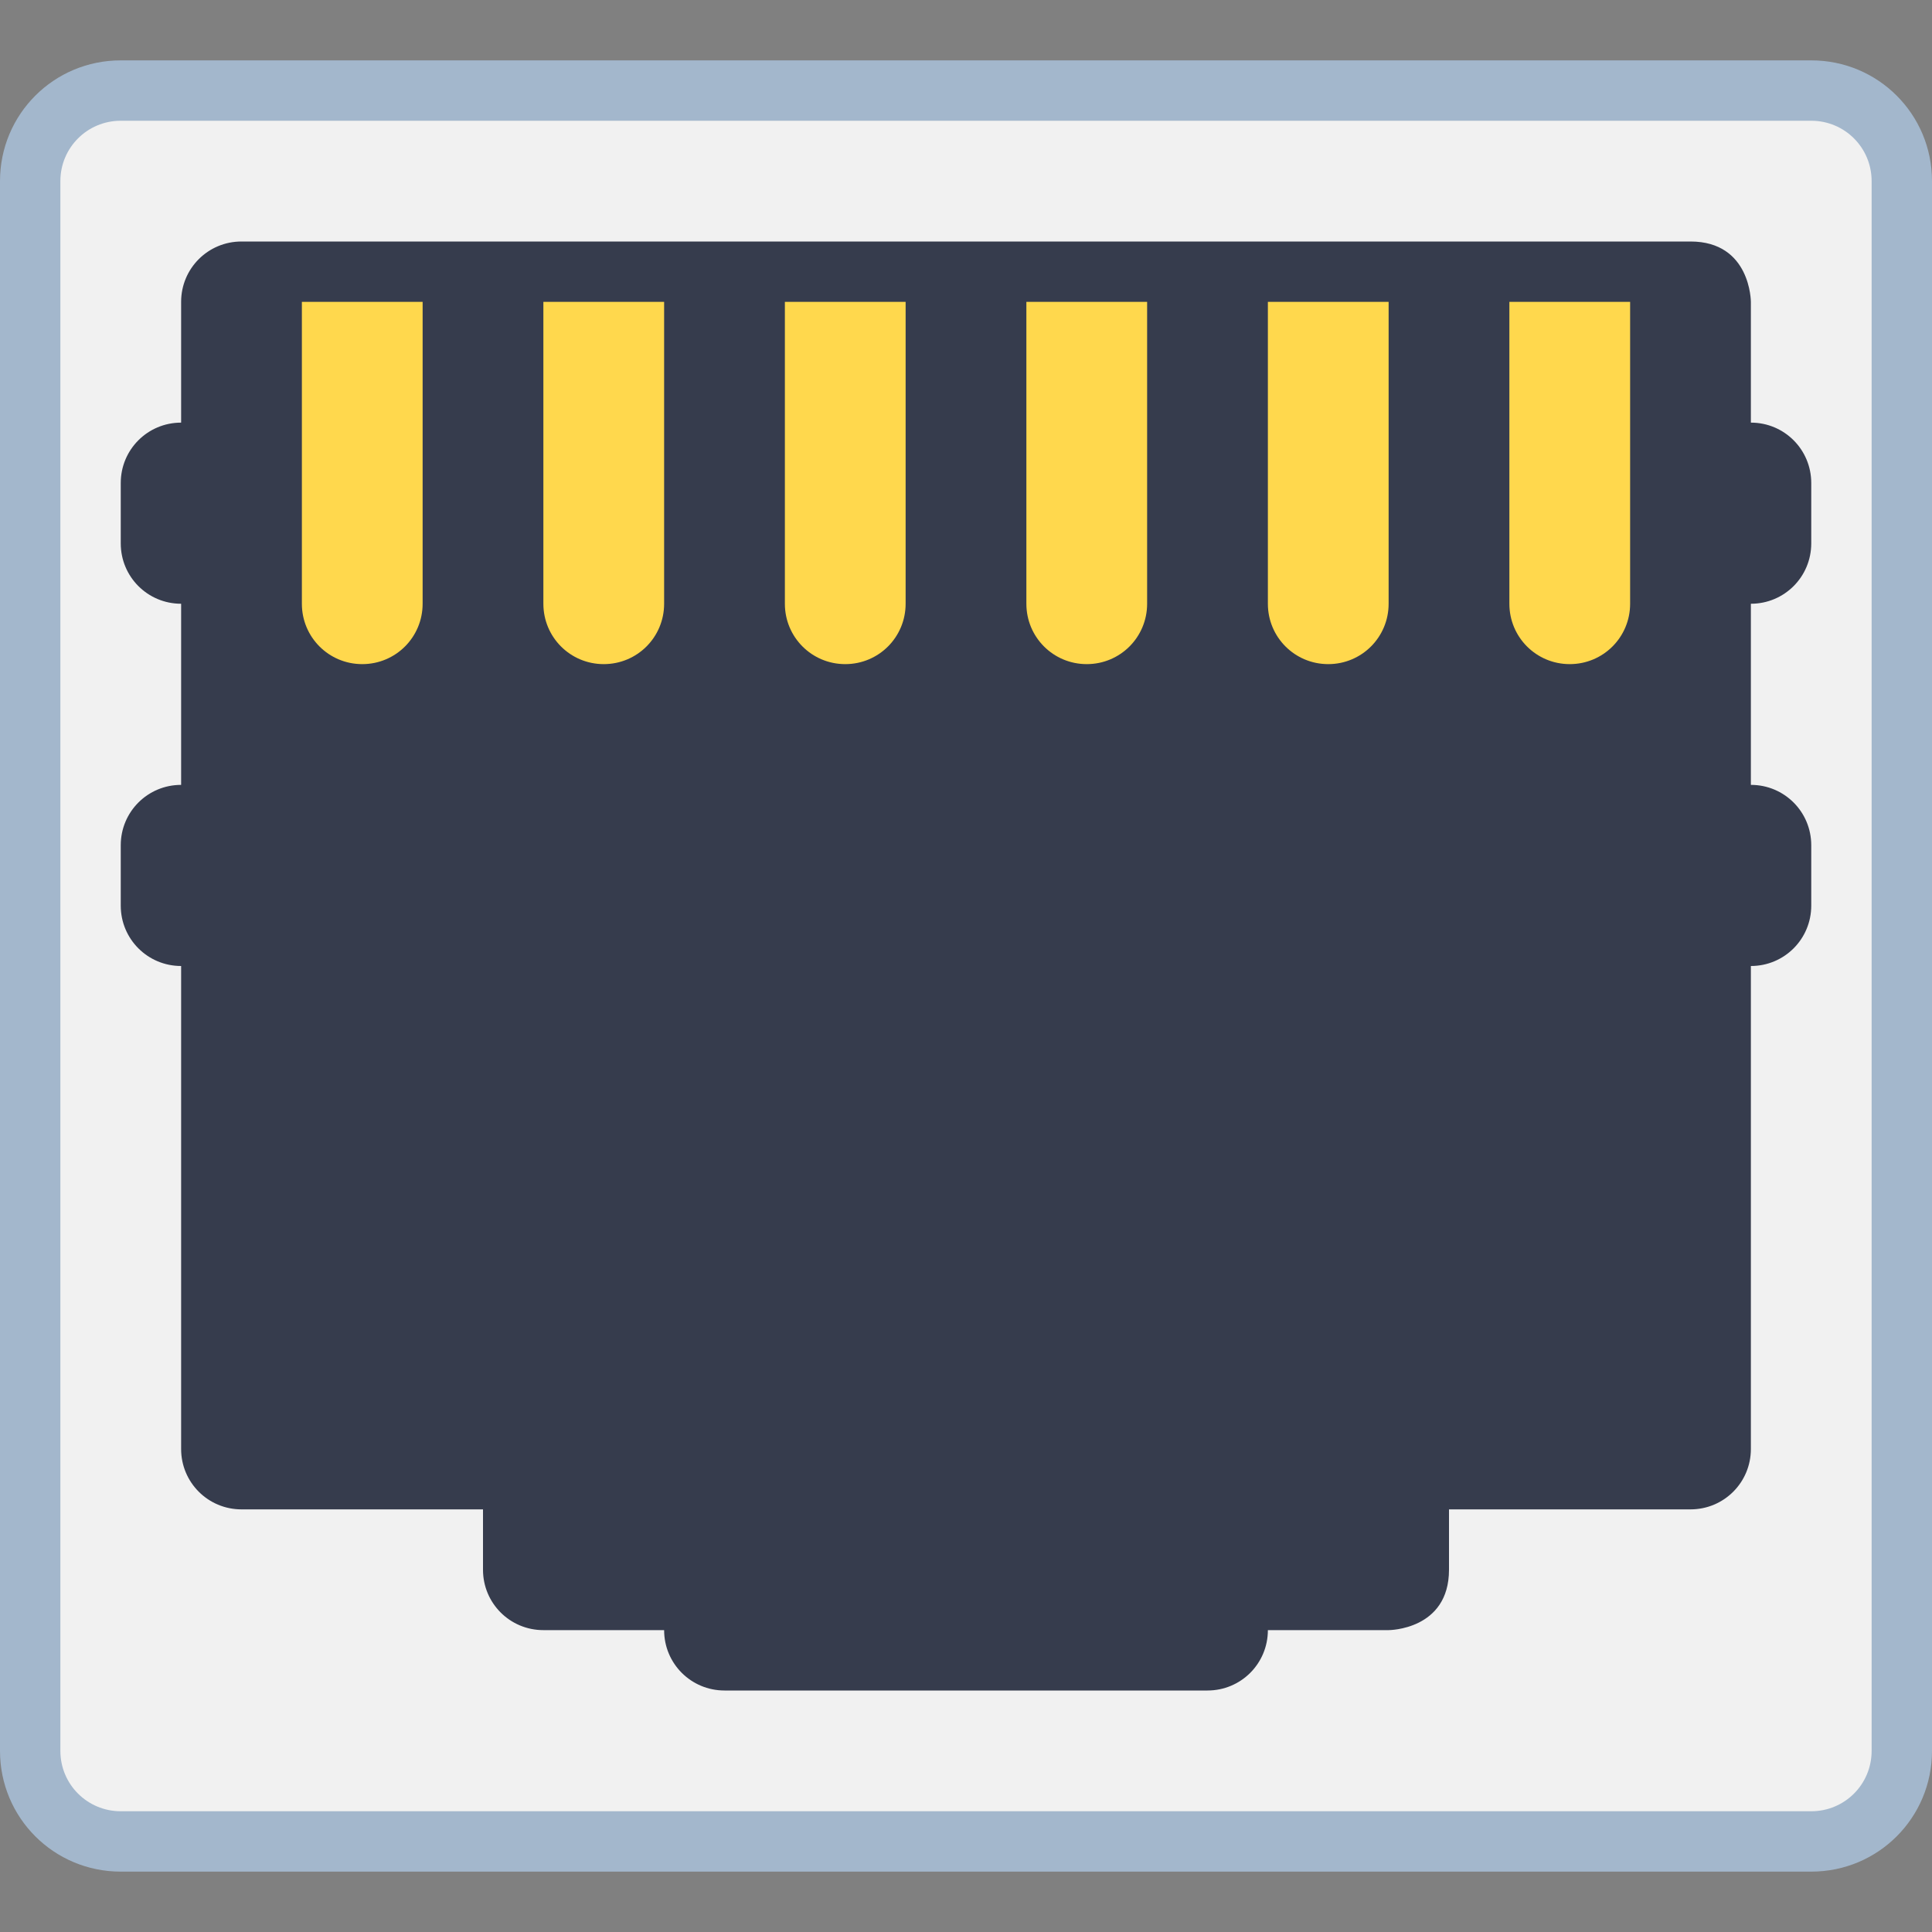 <?xml version="1.0" encoding="UTF-8" standalone="no"?>
<!-- Created with Inkscape (http://www.inkscape.org/) -->

<svg
   xmlns:dc="http://purl.org/dc/elements/1.1/"
   xmlns:cc="http://creativecommons.org/ns#"
   xmlns:rdf="http://www.w3.org/1999/02/22-rdf-syntax-ns#"
   xmlns:svg="http://www.w3.org/2000/svg"
   xmlns="http://www.w3.org/2000/svg"
   xmlns:sodipodi="http://sodipodi.sourceforge.net/DTD/sodipodi-0.dtd"
   xmlns:inkscape="http://www.inkscape.org/namespaces/inkscape"
   width="32"
   height="32"
   viewBox="0 0 32 32"
   version="1.1"
   id="svg8"
   inkscape:version="0.92.3 (2405546, 2018-03-11)"
   sodipodi:docname="network-rj45-female.svg">
  <rect x="0" y="0" width="32" height="32" fill="#808080" stroke="none"/>
  <title
     id="title7895">Antu icon Theme</title>
  <defs
     id="defs2" />
  <sodipodi:namedview
     id="base"
     pagecolor="#ffffff"
     bordercolor="#666666"
     borderopacity="1.0"
     inkscape:pageopacity="0.0"
     inkscape:pageshadow="2"
     inkscape:zoom="31.678384"
     inkscape:cx="12.738468"
     inkscape:cy="19.785035"
     inkscape:document-units="px"
     inkscape:current-layer="g2206"
     showgrid="true"
     units="px"
     inkscape:window-width="1874"
     inkscape:window-height="1141"
     inkscape:window-x="46"
     inkscape:window-y="30"
     inkscape:window-maximized="1"
     objecttolerance="10"
     gridtolerance="10"
     guidetolerance="10"
     showguides="false">
    <inkscape:grid
       type="xygrid"
       id="grid7897"
       empspacing="4" />
  </sodipodi:namedview>
  <g
     inkscape:label="Capa 1"
     inkscape:groupmode="layer"
     id="layer1"
     transform="translate(0,-282.65)">
    <g
       id="g2206"
       transform="matrix(1,0,0,-1,19,608.3)">
      <path
         inkscape:connector-curvature="0"
         style="opacity:1;fill:#a3b7cc;fill-opacity:1;stroke:none;stroke-width:2.393;stroke-linecap:round;stroke-linejoin:round;stroke-miterlimit:4;stroke-dasharray:none;stroke-opacity:1"
         d="m -17,324.65 h 28 c 1.108,0 2,-0.892 2,-2 V 296.65 c 0,-1.108 -0.892,-2 -2,-2 h -28 c -1.108,0 -2,0.892 -2,2 v 26 c 0,1.108 0.892,2 2,2 z"
         id="rect843"
         sodipodi:nodetypes="sssssssss" />
      <path
         inkscape:connector-curvature="0"
         style="opacity:1;fill:#f1f1f1;fill-opacity:1;stroke:none;stroke-width:2.234;stroke-linecap:round;stroke-linejoin:round;stroke-miterlimit:4;stroke-dasharray:none;stroke-opacity:1"
         d="m -17,323.65 h 28 c 0.554,0 1,-0.446 1,-1 v -26 c 0,-0.554 -0.446,-1 -1,-1 h -28 c -0.554,0 -1,0.446 -1,1 v 26 c 0,0.554 0.446,1 1,1 z"
         id="rect843-3"
         sodipodi:nodetypes="sssssssss" />
      <path
         id="rect6007-7-5"
         d="m -15,321.65 c -0.554,0 -1,-0.446 -1,-1 v -2 c -0.554,0 -1,-0.446 -1,-1 v -1 c 0,-0.554 0.446,-1 1,-1 v -3 c -0.554,0 -1,-0.446 -1,-1 v -1 c 0,-0.554 0.446,-1 1,-1 v -8 c 0,-0.554 0.446,-1 1,-1 h 4 v -1 c 0,-0.554 0.446,-1 1,-1 h 2 c 0,-0.554 0.446,-1 1,-1 h 8 c 0.554,0 1,0.446 1,1 h 2 c 0,0 1,0 1,1 v 1 h 4 c 0.554,0 1,0.446 1,1 v 8 c 0.554,0 1,0.446 1,1 v 1 c 0,0.554 -0.446,1 -1,1 v 3 c 0.554,0 1,0.446 1,1 v 1 c 0,0.554 -0.446,1 -1,1 v 2 c 0,0 0,1 -1,1 z"
         style="opacity:1;fill:#363c4d;fill-opacity:1;stroke:none;stroke-width:1;stroke-linecap:round;stroke-linejoin:bevel;stroke-miterlimit:4;stroke-dasharray:none;stroke-opacity:1"
         inkscape:connector-curvature="0"
         sodipodi:nodetypes="sscssccsscsscsscsscsscsscssccsscsss" />
      <path
         style="opacity:1;fill:#ffd84d;fill-opacity:1;stroke:none;stroke-width:2;stroke-linecap:round;stroke-linejoin:round;stroke-miterlimit:4;stroke-dasharray:none;stroke-opacity:1"
         d="m -14,320.65 v -5 c 0,-0.554 0.446,-1 1,-1 0.554,0 1,0.446 1,1 v 5 z m 4,0 v -5 c 0,-0.554 0.446,-1 1,-1 0.554,0 1,0.446 1,1 v 5 z m 4,0 v -5 c 0,-0.554 0.446,-1 1,-1 0.554,0 1,0.446 1,1 v 5 z m 4,0 v -5 c 0,-0.554 0.446,-1 1,-1 0.554,0 1,0.446 1,1 v 5 z m 4,0 v -5 c 0,-0.554 0.446,-1 1,-1 0.554,0 1,0.446 1,1 v 5 z m 4,0 v -5 c 0,-0.554 0.446,-1 1,-1 0.554,0 1,0.446 1,1 v 5 z"
         id="path837"
         inkscape:connector-curvature="0" />
    </g>
  </g>
</svg>
